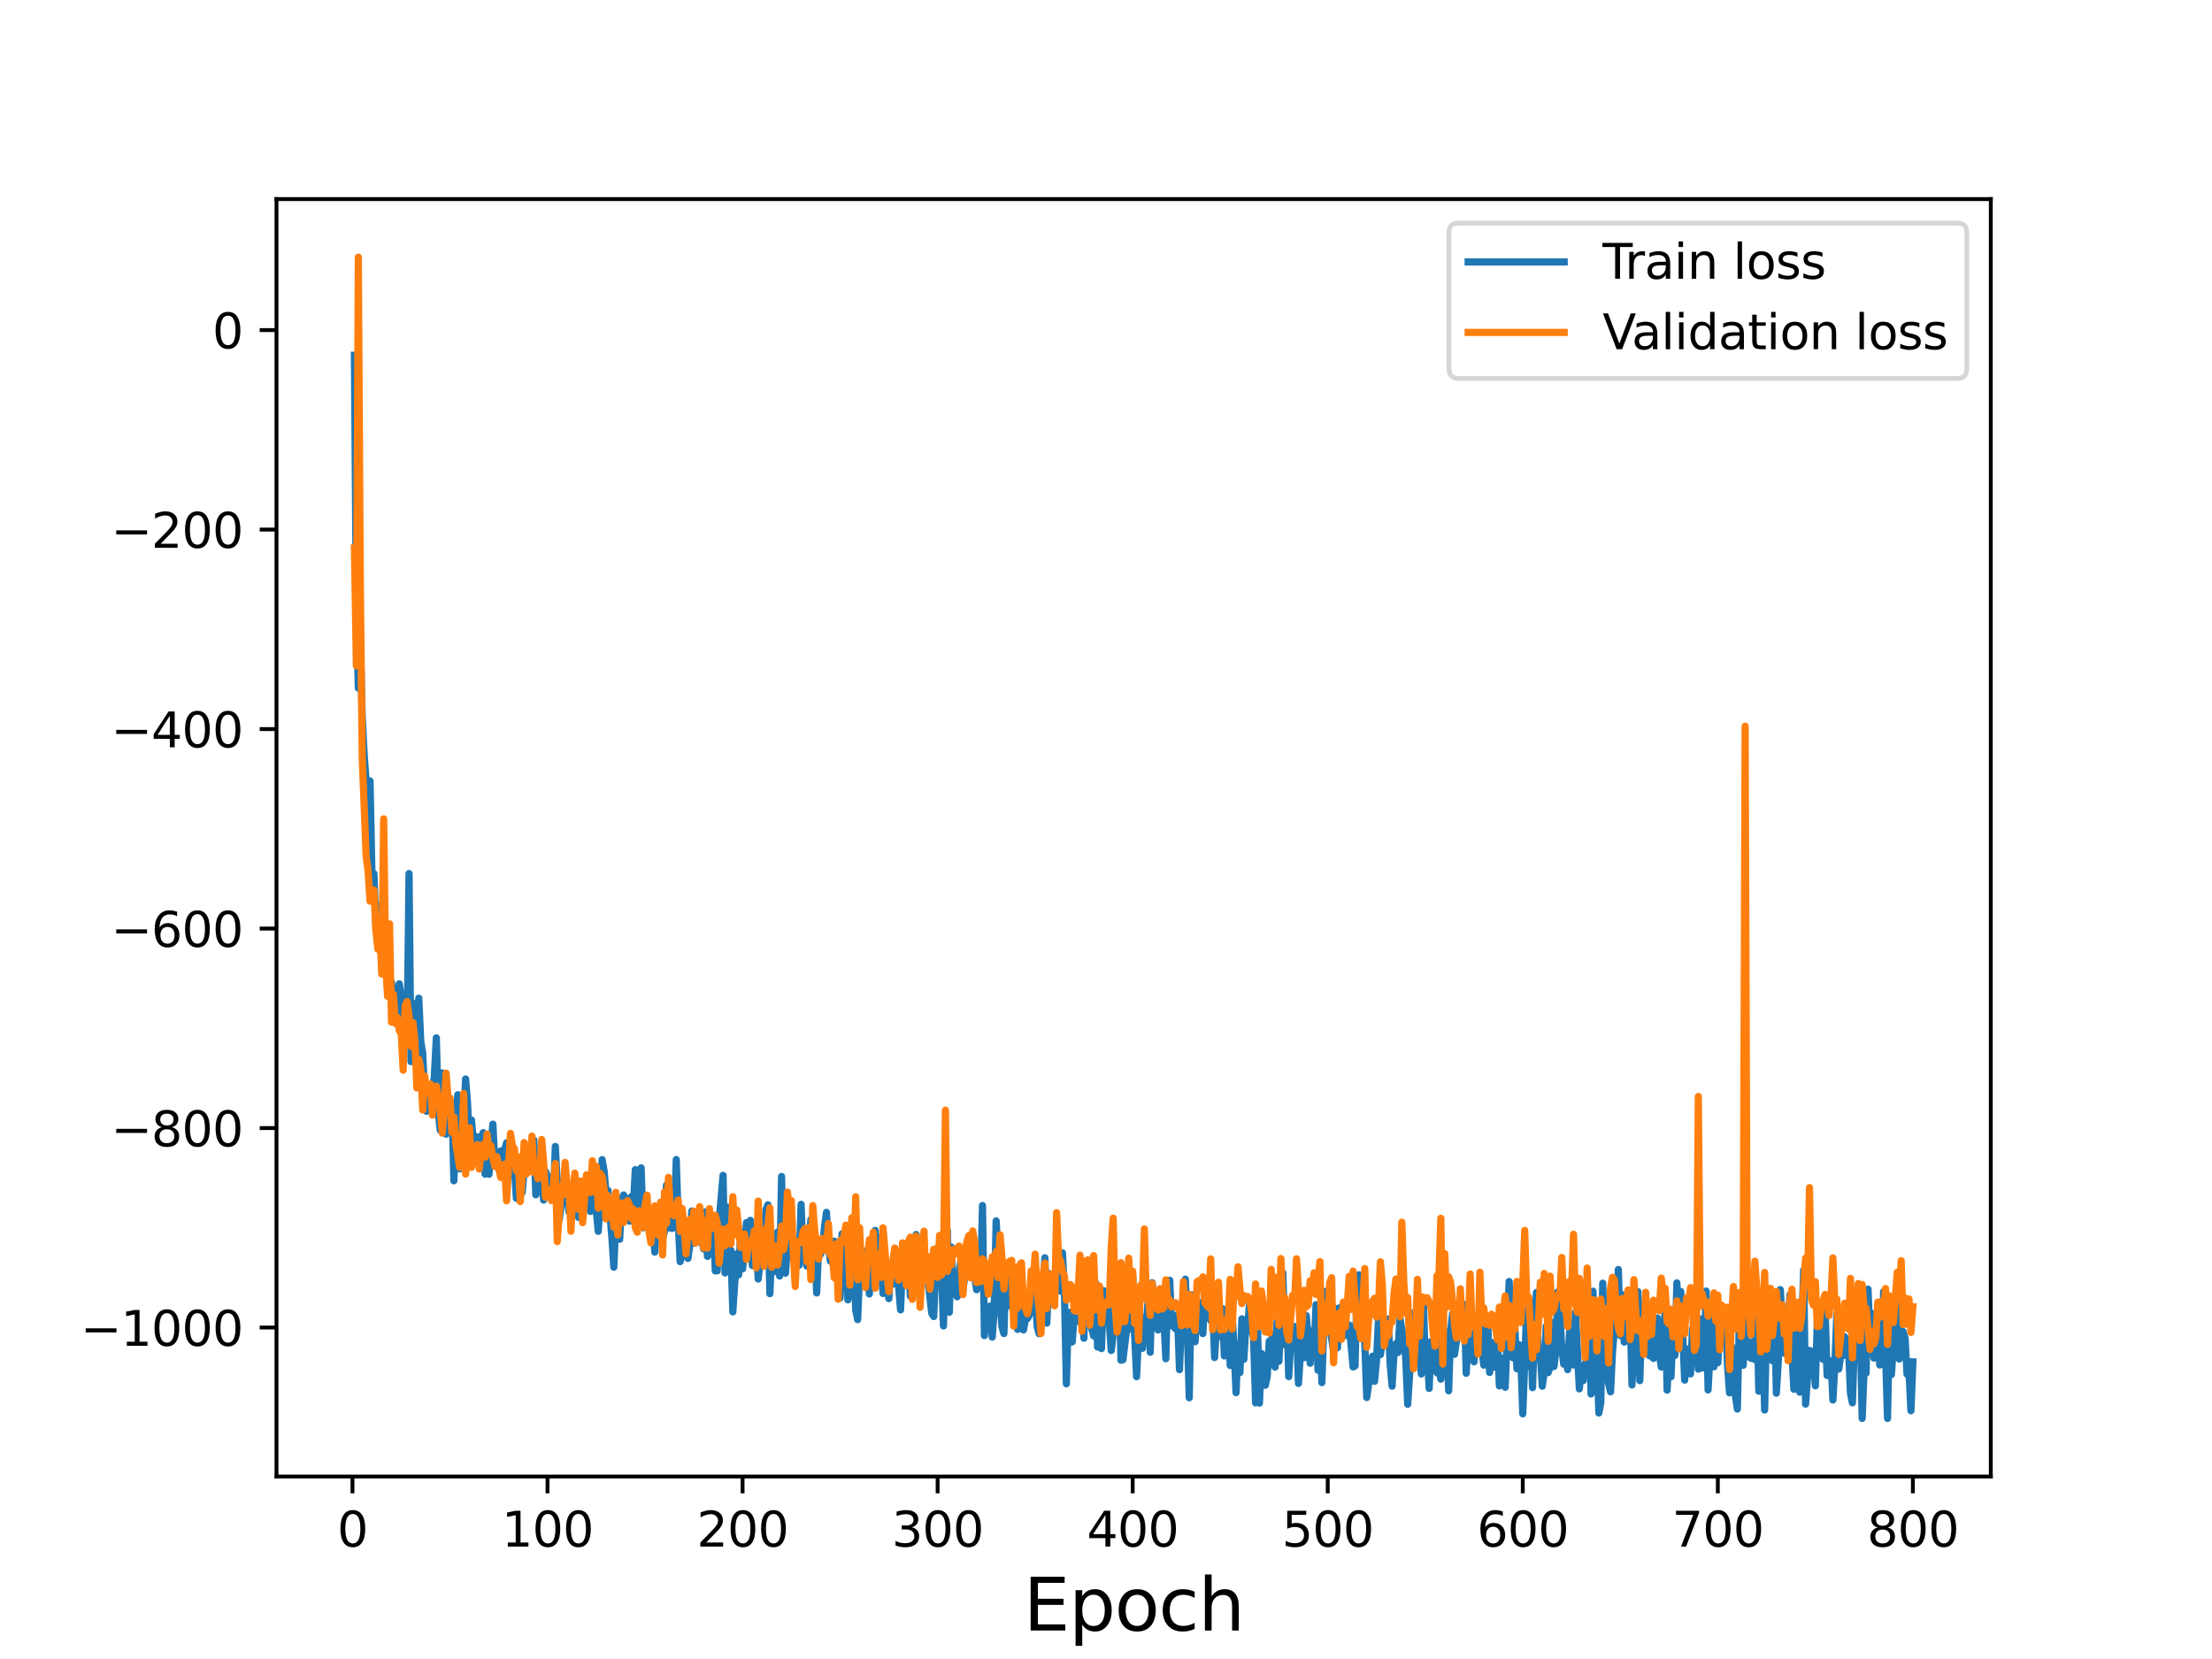 <?xml version="1.0" encoding="utf-8" standalone="no"?>
<!DOCTYPE svg PUBLIC "-//W3C//DTD SVG 1.1//EN"
  "http://www.w3.org/Graphics/SVG/1.1/DTD/svg11.dtd">
<svg height="345.6pt" version="1.1" viewBox="0 0 460.8 345.6" width="460.8pt" xmlns="http://www.w3.org/2000/svg" xmlns:xlink="http://www.w3.org/1999/xlink">
 <defs>
  <style type="text/css">*{stroke-linecap:butt;stroke-linejoin:round;}</style>
 </defs>
 <g id="figure_1">
  <g id="patch_1">
   <path d="M 0 345.6 
L 460.8 345.6 
L 460.8 0 
L 0 0 
z
" style="fill:#ffffff;"/>
  </g>
  <g id="axes_1">
   <g id="patch_2">
    <path d="M 57.6 307.584 
L 414.72 307.584 
L 414.72 41.472 
L 57.6 41.472 
z
" style="fill:#ffffff;"/>
   </g>
   <g id="matplotlib.axis_1">
    <g id="xtick_1">
     <g id="line2d_1">
      <defs>
       <path d="M 0 0 
L 0 3.5 
" id="m13e13e2c6d" style="stroke:#000000;stroke-width:0.8;"/>
      </defs>
      <g>
       <use style="stroke:#000000;stroke-width:0.8;" x="73.426" xlink:href="#m13e13e2c6d" y="307.584"/>
      </g>
     </g>
     <g id="text_1">
      <!-- 0 -->
      <g transform="translate(70.245 322.182)scale(0.1 -0.1)">
       <defs>
        <path d="M 2034 4250 
Q 1547 4250 1301 3770 
Q 1056 3291 1056 2328 
Q 1056 1369 1301 889 
Q 1547 409 2034 409 
Q 2525 409 2770 889 
Q 3016 1369 3016 2328 
Q 3016 3291 2770 3770 
Q 2525 4250 2034 4250 
z
M 2034 4750 
Q 2819 4750 3233 4129 
Q 3647 3509 3647 2328 
Q 3647 1150 3233 529 
Q 2819 -91 2034 -91 
Q 1250 -91 836 529 
Q 422 1150 422 2328 
Q 422 3509 836 4129 
Q 1250 4750 2034 4750 
z
" id="DejaVuSans-30" transform="scale(0.016)"/>
       </defs>
       <use xlink:href="#DejaVuSans-30"/>
      </g>
     </g>
    </g>
    <g id="xtick_2">
     <g id="line2d_2">
      <g>
       <use style="stroke:#000000;stroke-width:0.8;" x="114.059" xlink:href="#m13e13e2c6d" y="307.584"/>
      </g>
     </g>
     <g id="text_2">
      <!-- 100 -->
      <g transform="translate(104.515 322.182)scale(0.1 -0.1)">
       <defs>
        <path d="M 794 531 
L 1825 531 
L 1825 4091 
L 703 3866 
L 703 4441 
L 1819 4666 
L 2450 4666 
L 2450 531 
L 3481 531 
L 3481 0 
L 794 0 
L 794 531 
z
" id="DejaVuSans-31" transform="scale(0.016)"/>
       </defs>
       <use xlink:href="#DejaVuSans-31"/>
       <use x="63.623" xlink:href="#DejaVuSans-30"/>
       <use x="127.246" xlink:href="#DejaVuSans-30"/>
      </g>
     </g>
    </g>
    <g id="xtick_3">
     <g id="line2d_3">
      <g>
       <use style="stroke:#000000;stroke-width:0.8;" x="154.692" xlink:href="#m13e13e2c6d" y="307.584"/>
      </g>
     </g>
     <g id="text_3">
      <!-- 200 -->
      <g transform="translate(145.148 322.182)scale(0.1 -0.1)">
       <defs>
        <path d="M 1228 531 
L 3431 531 
L 3431 0 
L 469 0 
L 469 531 
Q 828 903 1448 1529 
Q 2069 2156 2228 2338 
Q 2531 2678 2651 2914 
Q 2772 3150 2772 3378 
Q 2772 3750 2511 3984 
Q 2250 4219 1831 4219 
Q 1534 4219 1204 4116 
Q 875 4013 500 3803 
L 500 4441 
Q 881 4594 1212 4672 
Q 1544 4750 1819 4750 
Q 2544 4750 2975 4387 
Q 3406 4025 3406 3419 
Q 3406 3131 3298 2873 
Q 3191 2616 2906 2266 
Q 2828 2175 2409 1742 
Q 1991 1309 1228 531 
z
" id="DejaVuSans-32" transform="scale(0.016)"/>
       </defs>
       <use xlink:href="#DejaVuSans-32"/>
       <use x="63.623" xlink:href="#DejaVuSans-30"/>
       <use x="127.246" xlink:href="#DejaVuSans-30"/>
      </g>
     </g>
    </g>
    <g id="xtick_4">
     <g id="line2d_4">
      <g>
       <use style="stroke:#000000;stroke-width:0.8;" x="195.324" xlink:href="#m13e13e2c6d" y="307.584"/>
      </g>
     </g>
     <g id="text_4">
      <!-- 300 -->
      <g transform="translate(185.78 322.182)scale(0.1 -0.1)">
       <defs>
        <path d="M 2597 2516 
Q 3050 2419 3304 2112 
Q 3559 1806 3559 1356 
Q 3559 666 3084 287 
Q 2609 -91 1734 -91 
Q 1441 -91 1130 -33 
Q 819 25 488 141 
L 488 750 
Q 750 597 1062 519 
Q 1375 441 1716 441 
Q 2309 441 2620 675 
Q 2931 909 2931 1356 
Q 2931 1769 2642 2001 
Q 2353 2234 1838 2234 
L 1294 2234 
L 1294 2753 
L 1863 2753 
Q 2328 2753 2575 2939 
Q 2822 3125 2822 3475 
Q 2822 3834 2567 4026 
Q 2313 4219 1838 4219 
Q 1578 4219 1281 4162 
Q 984 4106 628 3988 
L 628 4550 
Q 988 4650 1302 4700 
Q 1616 4750 1894 4750 
Q 2613 4750 3031 4423 
Q 3450 4097 3450 3541 
Q 3450 3153 3228 2886 
Q 3006 2619 2597 2516 
z
" id="DejaVuSans-33" transform="scale(0.016)"/>
       </defs>
       <use xlink:href="#DejaVuSans-33"/>
       <use x="63.623" xlink:href="#DejaVuSans-30"/>
       <use x="127.246" xlink:href="#DejaVuSans-30"/>
      </g>
     </g>
    </g>
    <g id="xtick_5">
     <g id="line2d_5">
      <g>
       <use style="stroke:#000000;stroke-width:0.8;" x="235.957" xlink:href="#m13e13e2c6d" y="307.584"/>
      </g>
     </g>
     <g id="text_5">
      <!-- 400 -->
      <g transform="translate(226.413 322.182)scale(0.1 -0.1)">
       <defs>
        <path d="M 2419 4116 
L 825 1625 
L 2419 1625 
L 2419 4116 
z
M 2253 4666 
L 3047 4666 
L 3047 1625 
L 3713 1625 
L 3713 1100 
L 3047 1100 
L 3047 0 
L 2419 0 
L 2419 1100 
L 313 1100 
L 313 1709 
L 2253 4666 
z
" id="DejaVuSans-34" transform="scale(0.016)"/>
       </defs>
       <use xlink:href="#DejaVuSans-34"/>
       <use x="63.623" xlink:href="#DejaVuSans-30"/>
       <use x="127.246" xlink:href="#DejaVuSans-30"/>
      </g>
     </g>
    </g>
    <g id="xtick_6">
     <g id="line2d_6">
      <g>
       <use style="stroke:#000000;stroke-width:0.8;" x="276.589" xlink:href="#m13e13e2c6d" y="307.584"/>
      </g>
     </g>
     <g id="text_6">
      <!-- 500 -->
      <g transform="translate(267.046 322.182)scale(0.1 -0.1)">
       <defs>
        <path d="M 691 4666 
L 3169 4666 
L 3169 4134 
L 1269 4134 
L 1269 2991 
Q 1406 3038 1543 3061 
Q 1681 3084 1819 3084 
Q 2600 3084 3056 2656 
Q 3513 2228 3513 1497 
Q 3513 744 3044 326 
Q 2575 -91 1722 -91 
Q 1428 -91 1123 -41 
Q 819 9 494 109 
L 494 744 
Q 775 591 1075 516 
Q 1375 441 1709 441 
Q 2250 441 2565 725 
Q 2881 1009 2881 1497 
Q 2881 1984 2565 2268 
Q 2250 2553 1709 2553 
Q 1456 2553 1204 2497 
Q 953 2441 691 2322 
L 691 4666 
z
" id="DejaVuSans-35" transform="scale(0.016)"/>
       </defs>
       <use xlink:href="#DejaVuSans-35"/>
       <use x="63.623" xlink:href="#DejaVuSans-30"/>
       <use x="127.246" xlink:href="#DejaVuSans-30"/>
      </g>
     </g>
    </g>
    <g id="xtick_7">
     <g id="line2d_7">
      <g>
       <use style="stroke:#000000;stroke-width:0.8;" x="317.222" xlink:href="#m13e13e2c6d" y="307.584"/>
      </g>
     </g>
     <g id="text_7">
      <!-- 600 -->
      <g transform="translate(307.678 322.182)scale(0.1 -0.1)">
       <defs>
        <path d="M 2113 2584 
Q 1688 2584 1439 2293 
Q 1191 2003 1191 1497 
Q 1191 994 1439 701 
Q 1688 409 2113 409 
Q 2538 409 2786 701 
Q 3034 994 3034 1497 
Q 3034 2003 2786 2293 
Q 2538 2584 2113 2584 
z
M 3366 4563 
L 3366 3988 
Q 3128 4100 2886 4159 
Q 2644 4219 2406 4219 
Q 1781 4219 1451 3797 
Q 1122 3375 1075 2522 
Q 1259 2794 1537 2939 
Q 1816 3084 2150 3084 
Q 2853 3084 3261 2657 
Q 3669 2231 3669 1497 
Q 3669 778 3244 343 
Q 2819 -91 2113 -91 
Q 1303 -91 875 529 
Q 447 1150 447 2328 
Q 447 3434 972 4092 
Q 1497 4750 2381 4750 
Q 2619 4750 2861 4703 
Q 3103 4656 3366 4563 
z
" id="DejaVuSans-36" transform="scale(0.016)"/>
       </defs>
       <use xlink:href="#DejaVuSans-36"/>
       <use x="63.623" xlink:href="#DejaVuSans-30"/>
       <use x="127.246" xlink:href="#DejaVuSans-30"/>
      </g>
     </g>
    </g>
    <g id="xtick_8">
     <g id="line2d_8">
      <g>
       <use style="stroke:#000000;stroke-width:0.8;" x="357.855" xlink:href="#m13e13e2c6d" y="307.584"/>
      </g>
     </g>
     <g id="text_8">
      <!-- 700 -->
      <g transform="translate(348.311 322.182)scale(0.1 -0.1)">
       <defs>
        <path d="M 525 4666 
L 3525 4666 
L 3525 4397 
L 1831 0 
L 1172 0 
L 2766 4134 
L 525 4134 
L 525 4666 
z
" id="DejaVuSans-37" transform="scale(0.016)"/>
       </defs>
       <use xlink:href="#DejaVuSans-37"/>
       <use x="63.623" xlink:href="#DejaVuSans-30"/>
       <use x="127.246" xlink:href="#DejaVuSans-30"/>
      </g>
     </g>
    </g>
    <g id="xtick_9">
     <g id="line2d_9">
      <g>
       <use style="stroke:#000000;stroke-width:0.8;" x="398.487" xlink:href="#m13e13e2c6d" y="307.584"/>
      </g>
     </g>
     <g id="text_9">
      <!-- 800 -->
      <g transform="translate(388.944 322.182)scale(0.1 -0.1)">
       <defs>
        <path d="M 2034 2216 
Q 1584 2216 1326 1975 
Q 1069 1734 1069 1313 
Q 1069 891 1326 650 
Q 1584 409 2034 409 
Q 2484 409 2743 651 
Q 3003 894 3003 1313 
Q 3003 1734 2745 1975 
Q 2488 2216 2034 2216 
z
M 1403 2484 
Q 997 2584 770 2862 
Q 544 3141 544 3541 
Q 544 4100 942 4425 
Q 1341 4750 2034 4750 
Q 2731 4750 3128 4425 
Q 3525 4100 3525 3541 
Q 3525 3141 3298 2862 
Q 3072 2584 2669 2484 
Q 3125 2378 3379 2068 
Q 3634 1759 3634 1313 
Q 3634 634 3220 271 
Q 2806 -91 2034 -91 
Q 1263 -91 848 271 
Q 434 634 434 1313 
Q 434 1759 690 2068 
Q 947 2378 1403 2484 
z
M 1172 3481 
Q 1172 3119 1398 2916 
Q 1625 2713 2034 2713 
Q 2441 2713 2670 2916 
Q 2900 3119 2900 3481 
Q 2900 3844 2670 4047 
Q 2441 4250 2034 4250 
Q 1625 4250 1398 4047 
Q 1172 3844 1172 3481 
z
" id="DejaVuSans-38" transform="scale(0.016)"/>
       </defs>
       <use xlink:href="#DejaVuSans-38"/>
       <use x="63.623" xlink:href="#DejaVuSans-30"/>
       <use x="127.246" xlink:href="#DejaVuSans-30"/>
      </g>
     </g>
    </g>
    <g id="text_10">
     <!-- Epoch -->
     <g transform="translate(213.194 339.66)scale(0.15 -0.15)">
      <defs>
       <path d="M 628 4666 
L 3578 4666 
L 3578 4134 
L 1259 4134 
L 1259 2753 
L 3481 2753 
L 3481 2222 
L 1259 2222 
L 1259 531 
L 3634 531 
L 3634 0 
L 628 0 
L 628 4666 
z
" id="DejaVuSans-45" transform="scale(0.016)"/>
       <path d="M 1159 525 
L 1159 -1331 
L 581 -1331 
L 581 3500 
L 1159 3500 
L 1159 2969 
Q 1341 3281 1617 3432 
Q 1894 3584 2278 3584 
Q 2916 3584 3314 3078 
Q 3713 2572 3713 1747 
Q 3713 922 3314 415 
Q 2916 -91 2278 -91 
Q 1894 -91 1617 61 
Q 1341 213 1159 525 
z
M 3116 1747 
Q 3116 2381 2855 2742 
Q 2594 3103 2138 3103 
Q 1681 3103 1420 2742 
Q 1159 2381 1159 1747 
Q 1159 1113 1420 752 
Q 1681 391 2138 391 
Q 2594 391 2855 752 
Q 3116 1113 3116 1747 
z
" id="DejaVuSans-70" transform="scale(0.016)"/>
       <path d="M 1959 3097 
Q 1497 3097 1228 2736 
Q 959 2375 959 1747 
Q 959 1119 1226 758 
Q 1494 397 1959 397 
Q 2419 397 2687 759 
Q 2956 1122 2956 1747 
Q 2956 2369 2687 2733 
Q 2419 3097 1959 3097 
z
M 1959 3584 
Q 2709 3584 3137 3096 
Q 3566 2609 3566 1747 
Q 3566 888 3137 398 
Q 2709 -91 1959 -91 
Q 1206 -91 779 398 
Q 353 888 353 1747 
Q 353 2609 779 3096 
Q 1206 3584 1959 3584 
z
" id="DejaVuSans-6f" transform="scale(0.016)"/>
       <path d="M 3122 3366 
L 3122 2828 
Q 2878 2963 2633 3030 
Q 2388 3097 2138 3097 
Q 1578 3097 1268 2742 
Q 959 2388 959 1747 
Q 959 1106 1268 751 
Q 1578 397 2138 397 
Q 2388 397 2633 464 
Q 2878 531 3122 666 
L 3122 134 
Q 2881 22 2623 -34 
Q 2366 -91 2075 -91 
Q 1284 -91 818 406 
Q 353 903 353 1747 
Q 353 2603 823 3093 
Q 1294 3584 2113 3584 
Q 2378 3584 2631 3529 
Q 2884 3475 3122 3366 
z
" id="DejaVuSans-63" transform="scale(0.016)"/>
       <path d="M 3513 2113 
L 3513 0 
L 2938 0 
L 2938 2094 
Q 2938 2591 2744 2837 
Q 2550 3084 2163 3084 
Q 1697 3084 1428 2787 
Q 1159 2491 1159 1978 
L 1159 0 
L 581 0 
L 581 4863 
L 1159 4863 
L 1159 2956 
Q 1366 3272 1645 3428 
Q 1925 3584 2291 3584 
Q 2894 3584 3203 3211 
Q 3513 2838 3513 2113 
z
" id="DejaVuSans-68" transform="scale(0.016)"/>
      </defs>
      <use xlink:href="#DejaVuSans-45"/>
      <use x="63.184" xlink:href="#DejaVuSans-70"/>
      <use x="126.66" xlink:href="#DejaVuSans-6f"/>
      <use x="187.842" xlink:href="#DejaVuSans-63"/>
      <use x="242.822" xlink:href="#DejaVuSans-68"/>
     </g>
    </g>
   </g>
   <g id="matplotlib.axis_2">
    <g id="ytick_1">
     <g id="line2d_10">
      <defs>
       <path d="M 0 0 
L -3.5 0 
" id="mf41fecf202" style="stroke:#000000;stroke-width:0.8;"/>
      </defs>
      <g>
       <use style="stroke:#000000;stroke-width:0.8;" x="57.6" xlink:href="#mf41fecf202" y="276.553"/>
      </g>
     </g>
     <g id="text_11">
      <!-- −1000 -->
      <g transform="translate(16.77 280.353)scale(0.1 -0.1)">
       <defs>
        <path d="M 678 2272 
L 4684 2272 
L 4684 1741 
L 678 1741 
L 678 2272 
z
" id="DejaVuSans-2212" transform="scale(0.016)"/>
       </defs>
       <use xlink:href="#DejaVuSans-2212"/>
       <use x="83.789" xlink:href="#DejaVuSans-31"/>
       <use x="147.412" xlink:href="#DejaVuSans-30"/>
       <use x="211.035" xlink:href="#DejaVuSans-30"/>
       <use x="274.658" xlink:href="#DejaVuSans-30"/>
      </g>
     </g>
    </g>
    <g id="ytick_2">
     <g id="line2d_11">
      <g>
       <use style="stroke:#000000;stroke-width:0.8;" x="57.6" xlink:href="#mf41fecf202" y="234.996"/>
      </g>
     </g>
     <g id="text_12">
      <!-- −800 -->
      <g transform="translate(23.133 238.795)scale(0.1 -0.1)">
       <use xlink:href="#DejaVuSans-2212"/>
       <use x="83.789" xlink:href="#DejaVuSans-38"/>
       <use x="147.412" xlink:href="#DejaVuSans-30"/>
       <use x="211.035" xlink:href="#DejaVuSans-30"/>
      </g>
     </g>
    </g>
    <g id="ytick_3">
     <g id="line2d_12">
      <g>
       <use style="stroke:#000000;stroke-width:0.8;" x="57.6" xlink:href="#mf41fecf202" y="193.438"/>
      </g>
     </g>
     <g id="text_13">
      <!-- −600 -->
      <g transform="translate(23.133 197.237)scale(0.1 -0.1)">
       <use xlink:href="#DejaVuSans-2212"/>
       <use x="83.789" xlink:href="#DejaVuSans-36"/>
       <use x="147.412" xlink:href="#DejaVuSans-30"/>
       <use x="211.035" xlink:href="#DejaVuSans-30"/>
      </g>
     </g>
    </g>
    <g id="ytick_4">
     <g id="line2d_13">
      <g>
       <use style="stroke:#000000;stroke-width:0.8;" x="57.6" xlink:href="#mf41fecf202" y="151.88"/>
      </g>
     </g>
     <g id="text_14">
      <!-- −400 -->
      <g transform="translate(23.133 155.679)scale(0.1 -0.1)">
       <use xlink:href="#DejaVuSans-2212"/>
       <use x="83.789" xlink:href="#DejaVuSans-34"/>
       <use x="147.412" xlink:href="#DejaVuSans-30"/>
       <use x="211.035" xlink:href="#DejaVuSans-30"/>
      </g>
     </g>
    </g>
    <g id="ytick_5">
     <g id="line2d_14">
      <g>
       <use style="stroke:#000000;stroke-width:0.8;" x="57.6" xlink:href="#mf41fecf202" y="110.322"/>
      </g>
     </g>
     <g id="text_15">
      <!-- −200 -->
      <g transform="translate(23.133 114.121)scale(0.1 -0.1)">
       <use xlink:href="#DejaVuSans-2212"/>
       <use x="83.789" xlink:href="#DejaVuSans-32"/>
       <use x="147.412" xlink:href="#DejaVuSans-30"/>
       <use x="211.035" xlink:href="#DejaVuSans-30"/>
      </g>
     </g>
    </g>
    <g id="ytick_6">
     <g id="line2d_15">
      <g>
       <use style="stroke:#000000;stroke-width:0.8;" x="57.6" xlink:href="#mf41fecf202" y="68.764"/>
      </g>
     </g>
     <g id="text_16">
      <!-- 0 -->
      <g transform="translate(44.237 72.563)scale(0.1 -0.1)">
       <use xlink:href="#DejaVuSans-30"/>
      </g>
     </g>
    </g>
   </g>
   <g id="line2d_16">
    <path clip-path="url(#pc34becfc44)" d="M 73.833 74.007 
L 74.239 126.733 
L 74.645 143.335 
L 75.052 133.044 
L 75.458 149.365 
L 75.864 157.282 
L 76.271 162.739 
L 76.677 171.839 
L 77.083 162.684 
L 77.49 182.177 
L 77.896 181.989 
L 78.302 192.88 
L 78.709 188.609 
L 79.115 194.544 
L 79.521 196.264 
L 79.928 194.399 
L 80.334 194.385 
L 80.74 202.196 
L 81.147 206.606 
L 81.553 204.608 
L 81.959 207.196 
L 82.366 211.337 
L 82.772 213.307 
L 83.178 204.952 
L 83.991 210.41 
L 84.397 214.683 
L 84.804 216.926 
L 85.21 181.977 
L 85.616 221.156 
L 86.023 208.968 
L 86.835 222.853 
L 87.241 207.942 
L 87.648 216.855 
L 88.054 219.397 
L 88.46 227.979 
L 88.867 231.513 
L 89.273 226.459 
L 89.679 227.732 
L 90.086 228.534 
L 90.492 223.995 
L 90.898 216.21 
L 91.305 231.74 
L 91.711 235.469 
L 92.117 223.498 
L 92.524 235.635 
L 92.93 236.276 
L 93.743 229.897 
L 94.149 229.723 
L 94.555 245.98 
L 94.962 233.637 
L 95.368 228.047 
L 95.774 243.516 
L 96.181 234.382 
L 96.587 233.868 
L 96.993 224.766 
L 97.4 229.864 
L 97.806 238.817 
L 98.212 233.316 
L 98.619 237.688 
L 99.025 236.736 
L 99.431 240.265 
L 99.838 236.842 
L 100.244 237.024 
L 100.65 235.956 
L 101.057 244.596 
L 101.463 237.531 
L 101.869 244.614 
L 102.276 238.187 
L 102.682 234.175 
L 103.088 242.557 
L 103.495 241.305 
L 103.901 243.592 
L 104.307 239.758 
L 104.714 243.22 
L 105.12 239.543 
L 105.526 238.06 
L 105.932 240.131 
L 106.339 243.19 
L 106.745 244.723 
L 107.151 242.667 
L 107.558 249.624 
L 107.964 248.453 
L 108.37 244.731 
L 108.777 248.415 
L 109.183 243.968 
L 109.589 244.533 
L 109.996 243.308 
L 110.402 243.299 
L 111.215 237.478 
L 111.621 248.894 
L 112.027 242.683 
L 112.434 243.212 
L 112.84 245.462 
L 113.246 249.996 
L 113.653 244.043 
L 114.059 245.27 
L 114.465 245.178 
L 114.872 248.11 
L 115.278 249.973 
L 115.684 238.829 
L 116.497 254.087 
L 116.903 251.073 
L 117.31 246.265 
L 117.716 245.062 
L 118.122 248.188 
L 118.529 252.459 
L 118.935 247.325 
L 119.341 248.075 
L 119.748 248.525 
L 120.56 253.627 
L 120.967 246.78 
L 121.373 252.846 
L 122.186 245.299 
L 122.592 251.136 
L 122.998 252.358 
L 123.405 247.259 
L 123.811 250.734 
L 124.217 252.212 
L 124.623 256.514 
L 125.03 250.197 
L 125.436 241.562 
L 125.842 243.908 
L 126.249 248.524 
L 126.655 247.998 
L 127.468 257.824 
L 127.874 263.988 
L 128.28 254.292 
L 128.687 251.846 
L 129.093 258.168 
L 129.499 249.908 
L 129.906 248.935 
L 130.312 249.66 
L 130.718 249.745 
L 131.125 254.387 
L 131.531 249.288 
L 131.937 251.357 
L 132.344 243.655 
L 133.156 255.565 
L 133.563 243.283 
L 133.969 255.782 
L 134.375 249.404 
L 134.782 252.15 
L 135.188 252.578 
L 135.594 256.099 
L 136.001 253.463 
L 136.407 260.848 
L 136.813 253.96 
L 137.22 254.847 
L 137.626 257.549 
L 138.032 258.024 
L 138.439 256.442 
L 138.845 246.871 
L 139.251 255.749 
L 140.064 255.887 
L 140.47 254.455 
L 140.877 241.551 
L 141.283 254.431 
L 141.689 262.828 
L 142.096 261.104 
L 142.502 258.274 
L 142.908 260.835 
L 143.314 262.15 
L 143.721 259.262 
L 144.127 252.272 
L 144.533 258.979 
L 144.94 256.536 
L 145.346 257.682 
L 145.752 258.383 
L 146.159 258.139 
L 146.565 260.178 
L 146.971 252.446 
L 147.378 261.739 
L 147.784 258.693 
L 148.19 259.511 
L 148.597 254.315 
L 149.003 264.75 
L 149.409 264.743 
L 149.816 254.202 
L 150.628 244.853 
L 151.035 265.186 
L 151.441 251.439 
L 151.847 264.463 
L 152.254 260.447 
L 152.66 273.293 
L 153.473 261.2 
L 153.879 265.567 
L 154.285 257.025 
L 154.692 264.334 
L 155.098 260.236 
L 155.504 254.693 
L 155.911 256.979 
L 156.317 254.224 
L 156.723 263.634 
L 157.13 262.85 
L 157.536 258.202 
L 157.942 266.44 
L 158.349 262.895 
L 158.755 262.119 
L 159.568 251.975 
L 159.974 250.973 
L 160.38 269.495 
L 160.787 259.346 
L 161.193 264.949 
L 161.599 258.011 
L 162.005 256.641 
L 162.412 265.816 
L 162.818 245.083 
L 163.224 264.265 
L 163.631 265.23 
L 164.443 253.472 
L 164.85 259.675 
L 165.256 259.365 
L 165.662 262.309 
L 166.069 263.411 
L 166.475 263.564 
L 166.881 250.885 
L 167.288 261.035 
L 167.694 261.663 
L 168.1 263.757 
L 168.507 261.811 
L 168.913 254.053 
L 169.319 261.622 
L 169.726 257.626 
L 170.132 269.345 
L 170.538 259.952 
L 170.945 261.297 
L 171.351 260.172 
L 171.757 255.643 
L 172.164 252.557 
L 172.57 259.557 
L 172.976 262.714 
L 173.383 259.721 
L 173.789 258.552 
L 174.195 262.879 
L 174.602 259.61 
L 175.008 270.403 
L 175.414 257.027 
L 175.821 262.279 
L 176.227 259.783 
L 176.633 270.785 
L 177.446 266.125 
L 177.852 259.402 
L 178.259 272.892 
L 178.665 274.907 
L 179.071 265.148 
L 179.478 262.938 
L 179.884 261.524 
L 180.29 260.639 
L 180.696 264.125 
L 181.103 269.562 
L 181.509 262.338 
L 181.915 264.461 
L 182.322 256.316 
L 182.728 265.09 
L 183.134 257.77 
L 183.947 269.464 
L 184.353 266.807 
L 184.76 266.849 
L 185.166 270.525 
L 185.572 263.378 
L 185.979 267.507 
L 186.385 263.624 
L 186.791 267.282 
L 187.198 267.988 
L 187.604 272.871 
L 188.01 262.628 
L 188.417 265.953 
L 188.823 261.438 
L 189.229 260.272 
L 189.636 270.018 
L 190.042 264.594 
L 190.448 264.345 
L 190.855 257.173 
L 191.261 264.614 
L 191.667 261.003 
L 192.48 265.627 
L 192.886 265.546 
L 193.293 266.605 
L 194.105 273.597 
L 194.512 274.257 
L 194.918 263.606 
L 195.324 259.919 
L 195.731 266.039 
L 196.137 265.265 
L 196.543 276.212 
L 196.95 259.784 
L 197.356 256.361 
L 197.762 273.362 
L 198.169 259.776 
L 198.575 268.773 
L 198.981 268.437 
L 199.387 270.14 
L 199.794 265.268 
L 200.2 262.256 
L 200.606 268.66 
L 201.013 265.683 
L 201.419 261.403 
L 201.825 264.627 
L 202.232 261.933 
L 202.638 265.509 
L 203.044 265.899 
L 203.451 268.678 
L 203.857 264.845 
L 204.263 267.784 
L 204.67 251.129 
L 205.076 278.22 
L 205.482 272.198 
L 205.889 274.174 
L 206.295 272.053 
L 206.701 278.542 
L 207.108 272.747 
L 207.514 254.328 
L 207.92 261.435 
L 208.327 271.377 
L 208.733 276.456 
L 209.139 277.81 
L 209.546 264.343 
L 209.952 268.29 
L 210.765 272.327 
L 211.171 266.123 
L 211.577 270.322 
L 211.984 276.94 
L 212.39 274.635 
L 212.796 266.23 
L 213.203 277.056 
L 213.609 274.91 
L 214.015 274.699 
L 214.422 273.974 
L 215.234 267.969 
L 215.641 267.643 
L 216.047 276.325 
L 216.453 277.826 
L 216.86 274.639 
L 217.672 262.014 
L 218.078 275.623 
L 218.485 265.294 
L 218.891 271.738 
L 219.297 268.252 
L 219.704 269.091 
L 220.11 265.936 
L 220.516 265.769 
L 220.923 268.972 
L 221.329 261.001 
L 221.735 268.801 
L 222.142 288.271 
L 222.548 274.281 
L 222.954 273.364 
L 223.361 279.557 
L 224.173 268.686 
L 224.58 268.053 
L 224.986 275.426 
L 225.392 270.837 
L 225.799 278.782 
L 226.205 263.322 
L 227.424 276.727 
L 227.83 278.297 
L 228.237 267.256 
L 228.643 280.605 
L 229.049 270.208 
L 229.456 280.938 
L 229.862 268.864 
L 230.268 271.128 
L 230.675 269.405 
L 231.487 281.34 
L 231.894 277.939 
L 232.3 277.592 
L 232.706 272.558 
L 233.113 265.93 
L 233.519 283.355 
L 233.925 283.256 
L 234.738 276.657 
L 235.144 275.631 
L 235.551 276.905 
L 235.957 265.443 
L 236.363 278.122 
L 236.769 286.786 
L 237.176 278.286 
L 237.582 274.886 
L 237.988 280.885 
L 238.395 274.46 
L 238.801 275.936 
L 239.207 270.403 
L 239.614 281.706 
L 240.02 267.206 
L 240.426 271.953 
L 240.833 272.171 
L 241.239 277.064 
L 241.645 273.996 
L 242.052 272.085 
L 242.458 274.599 
L 242.864 283.045 
L 243.271 267.174 
L 243.677 266.707 
L 244.083 276.223 
L 244.49 275.837 
L 244.896 276.835 
L 245.302 273.895 
L 245.709 285.329 
L 246.115 274.97 
L 246.521 279.115 
L 246.928 266.476 
L 247.334 276.765 
L 247.74 291.182 
L 248.147 269.704 
L 248.959 279.512 
L 249.366 271.562 
L 249.772 271.349 
L 250.585 277.817 
L 250.991 268.316 
L 251.397 273.516 
L 251.804 270.982 
L 252.21 275.086 
L 252.616 271.681 
L 253.023 282.805 
L 253.429 275.898 
L 253.835 274.417 
L 254.242 278.49 
L 254.648 272.597 
L 255.054 282.468 
L 255.46 273.807 
L 255.867 274.416 
L 256.273 284.461 
L 256.679 273.949 
L 257.086 280.858 
L 257.492 290.121 
L 257.898 280.192 
L 258.305 285.919 
L 258.711 274.742 
L 259.117 283.166 
L 259.524 276.094 
L 259.93 275.953 
L 260.336 271.329 
L 260.743 277.038 
L 261.149 278.684 
L 261.555 292.242 
L 261.962 276.205 
L 262.368 292.29 
L 262.774 281.94 
L 263.181 282.903 
L 263.587 288.577 
L 263.993 286.631 
L 264.4 279.382 
L 264.806 279.559 
L 265.212 277.972 
L 265.619 284.8 
L 266.025 275.388 
L 266.431 283.584 
L 266.838 272.154 
L 267.244 265.213 
L 267.65 280.144 
L 268.057 272.259 
L 268.463 286.776 
L 268.869 279.689 
L 269.682 276.348 
L 270.088 276.365 
L 270.495 288.193 
L 270.901 282.021 
L 271.307 272.531 
L 271.714 282.821 
L 272.12 274.059 
L 272.933 283.988 
L 273.339 277.267 
L 273.745 281.701 
L 274.151 271.788 
L 274.558 285.445 
L 274.964 275.017 
L 275.37 288.023 
L 275.777 276.098 
L 276.183 269.01 
L 276.589 275.994 
L 276.996 276.261 
L 277.808 281.451 
L 278.215 272.581 
L 278.621 280.763 
L 279.027 272.445 
L 279.434 276.386 
L 279.84 271.498 
L 280.246 278.213 
L 280.653 277.876 
L 281.059 276.019 
L 281.872 284.759 
L 282.278 284.562 
L 282.684 268.533 
L 283.091 265.56 
L 283.497 272.327 
L 283.903 274.712 
L 284.31 279.732 
L 284.716 291.13 
L 285.529 285.486 
L 285.935 282.518 
L 286.341 287.755 
L 286.748 283.538 
L 287.154 275.106 
L 287.56 282.205 
L 288.373 276.999 
L 288.779 280.305 
L 289.186 274.779 
L 289.592 284.183 
L 289.998 288.768 
L 290.405 281.656 
L 290.811 279.893 
L 291.217 281.765 
L 291.624 274.498 
L 292.03 277.066 
L 292.436 278.513 
L 292.842 283.061 
L 293.249 292.532 
L 293.655 286.219 
L 294.061 273.542 
L 294.468 280.205 
L 294.874 282.098 
L 295.28 272.621 
L 295.687 282.784 
L 296.093 286.227 
L 296.499 270.803 
L 296.906 283.621 
L 297.312 281.109 
L 297.718 289.239 
L 298.125 279.458 
L 298.531 281.14 
L 298.937 278.258 
L 299.344 285.987 
L 299.75 285.067 
L 300.156 287.31 
L 300.563 276.296 
L 300.969 277.936 
L 301.375 277.594 
L 301.782 289.725 
L 302.188 277.402 
L 302.594 273.632 
L 303.001 282.133 
L 304.22 273.754 
L 305.032 271.758 
L 305.439 286.069 
L 305.845 278.314 
L 306.251 277.981 
L 307.064 283.687 
L 307.47 274.869 
L 307.877 280.133 
L 308.283 271.103 
L 308.689 280.881 
L 309.096 284.383 
L 309.502 281.227 
L 309.908 275.364 
L 310.315 285.913 
L 310.721 279.637 
L 311.127 284.833 
L 311.533 283.021 
L 311.94 278.636 
L 312.346 288.706 
L 313.159 282.921 
L 313.565 288.999 
L 314.378 266.955 
L 315.19 282.861 
L 315.597 277.117 
L 316.003 285.137 
L 316.409 280.1 
L 316.816 283.112 
L 317.222 294.526 
L 318.035 272.726 
L 318.441 284.628 
L 318.847 275.322 
L 319.254 289.08 
L 319.66 277.065 
L 320.066 269.246 
L 320.473 282.425 
L 320.879 282.262 
L 321.285 288.777 
L 321.692 285.775 
L 322.098 276.284 
L 322.504 285.944 
L 322.911 284.823 
L 323.317 275.46 
L 323.723 284.681 
L 324.13 281.162 
L 324.536 269.122 
L 324.942 273.776 
L 325.349 280.843 
L 325.755 284.183 
L 326.161 281.976 
L 326.568 285.323 
L 326.974 277.374 
L 327.38 283.089 
L 327.787 284.35 
L 328.193 273.391 
L 329.006 289.332 
L 329.412 284.645 
L 329.818 287.607 
L 330.224 284.103 
L 330.631 283.127 
L 331.037 270.775 
L 331.443 290.399 
L 331.85 268.982 
L 332.256 280.872 
L 332.662 280.739 
L 333.069 294.354 
L 333.475 292.214 
L 333.881 267.311 
L 334.288 283.053 
L 334.694 286.395 
L 335.507 289.94 
L 335.913 281.591 
L 336.319 276.545 
L 336.726 277.211 
L 337.132 264.461 
L 337.538 278.236 
L 337.945 269.7 
L 338.351 279.575 
L 338.757 279.137 
L 339.164 277.379 
L 339.57 273.27 
L 339.976 288.518 
L 340.383 278.645 
L 340.789 284.032 
L 341.195 269.055 
L 341.602 287.613 
L 342.008 273.977 
L 342.414 277.677 
L 342.821 270.115 
L 343.227 279.843 
L 343.633 282.427 
L 344.04 282.521 
L 344.446 282.982 
L 344.852 275.392 
L 345.259 274.577 
L 345.665 281.981 
L 346.071 284.782 
L 346.478 281.074 
L 346.884 272.325 
L 347.29 289.596 
L 347.697 281.375 
L 348.103 286.823 
L 348.509 277.194 
L 348.915 282.369 
L 349.322 267.246 
L 349.728 276.763 
L 350.134 269.039 
L 350.947 287.506 
L 351.353 280.983 
L 351.76 285.596 
L 352.166 286.215 
L 352.572 276.78 
L 352.979 280.336 
L 353.385 279.561 
L 353.791 285.217 
L 354.198 274.747 
L 354.604 284.988 
L 355.01 283.5 
L 355.417 268.954 
L 355.823 289.548 
L 356.229 282.091 
L 356.636 271.982 
L 357.042 284.732 
L 357.448 278.53 
L 357.855 283.899 
L 358.261 276.125 
L 358.667 275.76 
L 359.074 278.783 
L 359.48 274.802 
L 359.886 284.624 
L 360.293 290.158 
L 360.699 280.383 
L 361.105 282.201 
L 361.512 290.682 
L 361.918 293.532 
L 362.324 275.864 
L 362.731 282.438 
L 363.137 284.416 
L 363.543 274.158 
L 363.95 282.637 
L 364.356 281.903 
L 364.762 282.956 
L 365.169 279.457 
L 365.575 283.248 
L 365.981 270.321 
L 366.388 289.816 
L 366.794 277.026 
L 367.2 276.291 
L 367.606 293.73 
L 368.013 276.188 
L 368.419 271.508 
L 368.825 280.34 
L 369.232 283.476 
L 369.638 269.989 
L 370.044 290.224 
L 370.451 283.686 
L 370.857 268.647 
L 371.67 281.898 
L 372.076 272.688 
L 372.482 275.872 
L 372.889 269.72 
L 373.295 282.086 
L 373.701 289.424 
L 374.108 279.571 
L 374.514 276.65 
L 374.92 290.024 
L 375.733 264.584 
L 376.139 292.504 
L 376.952 281.309 
L 377.358 281.52 
L 377.765 283.518 
L 378.171 288.695 
L 378.577 275.151 
L 378.984 280.218 
L 379.39 281.097 
L 379.796 283.182 
L 380.203 272.297 
L 380.609 286.544 
L 381.422 283.463 
L 381.828 291.648 
L 382.234 284.321 
L 382.641 273.831 
L 383.047 285.201 
L 383.453 282.301 
L 383.86 282.464 
L 384.266 278.463 
L 384.672 281.48 
L 385.079 280.507 
L 385.485 290.235 
L 385.891 292.239 
L 386.297 279.605 
L 386.704 275.395 
L 387.11 276.675 
L 387.516 276.268 
L 387.923 295.483 
L 388.329 285.248 
L 388.735 286.043 
L 389.142 268.559 
L 389.548 278.365 
L 389.954 273.59 
L 390.361 282.909 
L 390.767 282.029 
L 391.173 276.222 
L 391.58 284.35 
L 391.986 283.035 
L 392.392 269.068 
L 393.205 295.488 
L 393.611 275.917 
L 394.018 286.338 
L 394.424 280.337 
L 394.83 281.41 
L 395.237 268.855 
L 395.643 283.11 
L 396.049 282.264 
L 396.456 277.391 
L 396.862 278.809 
L 397.268 286.272 
L 397.675 285.636 
L 398.081 293.884 
L 398.487 283.703 
L 398.487 283.703 
" style="fill:none;stroke:#1f77b4;stroke-linecap:square;stroke-width:1.5;"/>
   </g>
   <g id="line2d_17">
    <path clip-path="url(#pc34becfc44)" d="M 73.833 114.15 
L 74.239 138.682 
L 74.645 53.568 
L 75.052 120.524 
L 75.458 157.831 
L 76.271 178.427 
L 76.677 181.37 
L 77.083 187.729 
L 77.49 185.65 
L 77.896 185.389 
L 78.302 193.838 
L 78.709 197.73 
L 79.115 193.547 
L 79.521 202.906 
L 79.928 170.582 
L 80.334 201.025 
L 80.74 207.554 
L 81.147 192.454 
L 81.553 212.929 
L 81.959 207.119 
L 82.366 213.206 
L 82.772 211.961 
L 83.178 214.693 
L 83.585 215.26 
L 83.991 222.936 
L 84.397 209.484 
L 84.804 208.632 
L 85.21 211.674 
L 85.616 217.989 
L 86.023 213.019 
L 86.429 216.758 
L 86.835 226.636 
L 87.241 220.673 
L 87.648 222.532 
L 88.054 231.241 
L 88.46 224.158 
L 88.867 226.727 
L 89.273 227.799 
L 89.679 225.836 
L 90.086 232.306 
L 90.492 227.212 
L 90.898 226.268 
L 91.711 230.71 
L 92.117 236.038 
L 92.524 231.237 
L 92.93 223.541 
L 93.336 228.81 
L 93.743 228.734 
L 94.149 235.894 
L 94.555 232.709 
L 94.962 238.264 
L 95.774 243.209 
L 96.181 241.154 
L 96.587 227.786 
L 96.993 244.578 
L 97.4 238.496 
L 97.806 234.936 
L 98.212 243.198 
L 98.619 240.419 
L 99.025 238.859 
L 99.431 238.439 
L 99.838 243.539 
L 100.244 239.652 
L 100.65 238.382 
L 101.057 241.05 
L 101.463 236.253 
L 101.869 239.407 
L 102.276 238.65 
L 102.682 241.318 
L 103.088 243.006 
L 103.495 240.967 
L 104.307 245.285 
L 104.714 245.113 
L 105.12 242.508 
L 105.526 250.166 
L 106.339 236.097 
L 106.745 238.774 
L 107.151 239.221 
L 107.558 243.904 
L 107.964 240.999 
L 108.37 250.312 
L 108.777 245.38 
L 109.183 238.01 
L 109.589 244.567 
L 109.996 244.246 
L 110.402 243.479 
L 110.808 236.66 
L 111.215 244.237 
L 111.621 243.056 
L 112.027 245.55 
L 112.434 245.149 
L 112.84 237.384 
L 113.246 242.011 
L 113.653 249.41 
L 114.059 248.453 
L 114.465 247.843 
L 114.872 250.112 
L 115.278 246.771 
L 115.684 242.398 
L 116.091 258.64 
L 116.903 247.086 
L 117.31 248.884 
L 117.716 242.151 
L 118.122 246.879 
L 118.529 247.394 
L 118.935 256.504 
L 119.341 248.073 
L 119.748 244.375 
L 120.56 251.948 
L 120.967 246.032 
L 121.373 254.709 
L 122.186 244.733 
L 122.592 246.349 
L 122.998 248.426 
L 123.405 241.81 
L 123.811 248.3 
L 124.217 242.986 
L 124.623 251.67 
L 125.03 244.425 
L 125.436 245.109 
L 125.842 247.582 
L 126.249 253.913 
L 126.655 249.061 
L 127.061 250.857 
L 127.468 250.935 
L 127.874 255.647 
L 128.28 248.381 
L 128.687 257.257 
L 129.093 251.425 
L 129.499 250.603 
L 129.906 254.669 
L 130.718 250.114 
L 131.125 251.008 
L 131.531 253.885 
L 131.937 251.904 
L 132.344 255.74 
L 132.75 256.692 
L 133.156 252.21 
L 133.969 255.706 
L 134.375 251.101 
L 134.782 248.969 
L 135.188 256.376 
L 135.594 258.905 
L 136.407 251.198 
L 136.813 251.495 
L 137.22 257.37 
L 137.626 250.428 
L 138.032 261.436 
L 138.439 248.263 
L 138.845 254.824 
L 139.251 245.267 
L 139.658 251.934 
L 140.064 252.976 
L 140.47 253.262 
L 141.283 250 
L 141.689 256.564 
L 142.096 251.743 
L 142.502 255.225 
L 142.908 261.2 
L 143.314 256.286 
L 143.721 254.023 
L 144.127 257.623 
L 144.533 252.305 
L 144.94 258.966 
L 145.346 257.58 
L 145.752 251.362 
L 146.159 254.956 
L 146.565 259.992 
L 146.971 254.246 
L 147.378 260.012 
L 147.784 251.779 
L 148.19 255.478 
L 148.597 255.855 
L 149.003 253.162 
L 149.409 254.77 
L 149.816 263.143 
L 150.222 258.85 
L 150.628 256.022 
L 151.035 259.484 
L 151.441 258.366 
L 151.847 255.581 
L 152.254 259.171 
L 152.66 249.296 
L 153.066 257.236 
L 153.473 252.056 
L 154.285 259.873 
L 154.692 257.144 
L 155.098 257.089 
L 155.504 262.351 
L 155.911 259.332 
L 156.317 258.491 
L 156.723 259.333 
L 157.13 256.401 
L 157.536 264.107 
L 157.942 250.208 
L 158.349 260.53 
L 158.755 259.43 
L 159.161 263.789 
L 159.568 256.016 
L 159.974 255.351 
L 160.38 251.624 
L 160.787 263.996 
L 161.193 259.497 
L 161.599 259.639 
L 162.005 263.519 
L 162.412 260.375 
L 162.818 255.415 
L 163.224 260.325 
L 163.631 257.998 
L 164.037 248.328 
L 164.443 251.765 
L 164.85 250.1 
L 165.256 260.944 
L 165.662 268.001 
L 166.069 258.644 
L 166.475 258.556 
L 166.881 258.825 
L 167.288 256.586 
L 167.694 255.889 
L 168.1 262.831 
L 168.507 255.74 
L 168.913 266.555 
L 169.319 251.146 
L 169.726 256.617 
L 170.132 258.741 
L 170.538 262.293 
L 170.945 258.816 
L 171.351 257.981 
L 171.757 260.47 
L 172.164 259.997 
L 172.57 254.903 
L 172.976 261.49 
L 173.383 261.392 
L 173.789 266.19 
L 174.195 259.133 
L 174.602 270.658 
L 175.008 258.403 
L 175.414 258.891 
L 175.821 257.557 
L 176.227 255.198 
L 176.633 258.952 
L 177.04 267.724 
L 177.446 253.695 
L 177.852 263.365 
L 178.259 249.302 
L 178.665 266.595 
L 179.071 255.752 
L 179.478 264.721 
L 179.884 262.228 
L 180.29 268.204 
L 180.696 262.148 
L 181.103 258.244 
L 181.509 261.665 
L 181.915 256.704 
L 182.322 268.346 
L 182.728 261.15 
L 183.134 263.026 
L 183.541 266.106 
L 183.947 255.777 
L 184.76 265.564 
L 185.166 269.058 
L 186.385 259.974 
L 186.791 262.902 
L 187.198 266.685 
L 187.604 265.211 
L 188.01 258.906 
L 188.823 267.82 
L 189.229 258.669 
L 189.636 257.727 
L 190.042 270.676 
L 190.448 258.8 
L 190.855 257.483 
L 191.261 260.886 
L 191.667 272.338 
L 192.48 256.486 
L 192.886 266.784 
L 193.293 261.783 
L 193.699 268.564 
L 194.512 260.231 
L 194.918 260.491 
L 195.324 266.112 
L 195.731 257.348 
L 196.137 265.599 
L 196.543 263.826 
L 196.95 231.263 
L 197.356 264.84 
L 197.762 263.212 
L 198.169 263.493 
L 198.575 260.275 
L 198.981 261.246 
L 199.387 260.093 
L 199.794 259.571 
L 200.2 262.389 
L 200.606 269.68 
L 201.013 261.148 
L 201.419 258.7 
L 201.825 257.411 
L 202.232 266.204 
L 202.638 256.433 
L 203.044 258.726 
L 203.451 267.167 
L 203.857 267.005 
L 204.263 266.986 
L 204.67 262.236 
L 205.076 262.716 
L 205.889 269.593 
L 206.295 266.267 
L 206.701 261.825 
L 207.108 263.329 
L 207.514 260.718 
L 207.92 266.182 
L 208.327 257.246 
L 208.733 261.94 
L 209.139 268.52 
L 209.546 263.105 
L 209.952 263.244 
L 210.358 262.703 
L 210.765 262.567 
L 211.171 276.248 
L 211.577 264.098 
L 211.984 272.487 
L 212.39 263.557 
L 212.796 263.065 
L 213.203 271.424 
L 214.015 273.693 
L 214.422 271.557 
L 214.828 264.743 
L 215.234 267.656 
L 215.641 261.265 
L 216.047 268.802 
L 216.453 272.589 
L 216.86 277.795 
L 217.266 265.595 
L 217.672 263.114 
L 218.078 272.591 
L 218.485 266.638 
L 218.891 265.488 
L 219.297 265.292 
L 219.704 272.025 
L 220.11 252.617 
L 220.516 261.857 
L 220.923 262.623 
L 221.329 264.731 
L 221.735 265.791 
L 222.142 270.841 
L 222.954 267.589 
L 223.361 268.048 
L 223.767 273.014 
L 224.173 273.166 
L 224.58 269.293 
L 224.986 261.489 
L 225.392 277.326 
L 225.799 262.723 
L 226.205 269.838 
L 226.611 262.438 
L 227.018 276.059 
L 227.424 270.563 
L 227.83 261.57 
L 228.237 272.851 
L 228.643 269.86 
L 229.049 267.894 
L 229.456 275.641 
L 229.862 271.236 
L 230.268 271.66 
L 230.675 271.903 
L 231.081 271.705 
L 231.487 259.996 
L 231.894 253.771 
L 232.3 271.591 
L 232.706 277.498 
L 233.113 275.576 
L 233.519 263.03 
L 234.332 275.316 
L 235.144 262.095 
L 235.551 272.913 
L 235.957 264.805 
L 236.363 275.686 
L 236.769 269.133 
L 237.176 279.225 
L 237.582 267.77 
L 237.988 269.685 
L 238.395 256.005 
L 238.801 270.747 
L 239.207 270.003 
L 239.614 274.026 
L 240.02 267.356 
L 240.426 271.168 
L 241.239 272.877 
L 241.645 268.447 
L 242.052 272.705 
L 242.458 272.431 
L 242.864 266.615 
L 243.271 271.334 
L 243.677 270.764 
L 244.083 272.293 
L 244.49 272.112 
L 244.896 271.383 
L 245.302 272.453 
L 245.709 273.03 
L 246.115 276.164 
L 246.521 266.972 
L 246.928 274.318 
L 247.334 276.033 
L 247.74 269.64 
L 248.147 274.413 
L 248.553 275.585 
L 248.959 277.189 
L 249.366 267.029 
L 249.772 266.744 
L 250.178 267.172 
L 250.585 265.982 
L 250.991 271.432 
L 251.804 272.396 
L 252.21 262.242 
L 252.616 276.983 
L 253.023 269.946 
L 253.429 274.867 
L 253.835 267.104 
L 254.242 277.063 
L 254.648 276.821 
L 255.054 276.967 
L 255.46 274.855 
L 255.867 274.6 
L 256.273 266.507 
L 256.679 276.863 
L 257.086 267.498 
L 257.492 270.129 
L 257.898 263.888 
L 258.305 268.549 
L 258.711 271.559 
L 259.117 269.857 
L 259.524 270.124 
L 259.93 270.09 
L 260.336 271.012 
L 260.743 273.21 
L 261.149 278.66 
L 261.555 267.476 
L 261.962 275.843 
L 262.368 276.368 
L 262.774 268.952 
L 263.181 272.115 
L 263.587 277.472 
L 263.993 273.832 
L 264.4 277.696 
L 264.806 264.428 
L 265.212 273.458 
L 265.619 274.235 
L 266.025 266.048 
L 266.431 276.091 
L 266.838 262.172 
L 267.244 272.569 
L 267.65 270.3 
L 268.057 277.486 
L 268.463 279.154 
L 269.276 269.849 
L 269.682 271.176 
L 270.088 262.229 
L 270.495 268.729 
L 270.901 278.291 
L 271.307 275.144 
L 271.714 268.782 
L 272.12 272.211 
L 272.526 271.874 
L 272.933 266.808 
L 273.339 269.131 
L 273.745 265.15 
L 274.151 269.66 
L 274.558 266.982 
L 274.964 262.808 
L 275.37 281.428 
L 275.777 271.748 
L 276.183 277.689 
L 276.589 275.162 
L 276.996 267.226 
L 277.402 266.162 
L 277.808 283.888 
L 278.215 274.269 
L 278.621 278.625 
L 279.027 273.476 
L 279.434 279.012 
L 279.84 271.249 
L 280.246 276.443 
L 280.653 272.088 
L 281.059 265.877 
L 281.465 272.762 
L 281.872 264.792 
L 282.684 276.325 
L 283.091 276.27 
L 283.497 278.844 
L 284.31 264.27 
L 284.716 280.69 
L 285.122 274.67 
L 285.529 273.094 
L 285.935 271.052 
L 286.341 270.446 
L 286.748 274.382 
L 287.154 272.438 
L 287.56 262.861 
L 287.967 267.779 
L 288.373 280.364 
L 288.779 277.776 
L 289.186 278.26 
L 289.592 275.615 
L 289.998 275.402 
L 290.405 269.427 
L 290.811 266.451 
L 291.217 273.434 
L 291.624 274.328 
L 292.03 254.606 
L 292.436 267.098 
L 292.842 273.541 
L 293.249 270.277 
L 293.655 279.959 
L 294.061 277.014 
L 294.468 285.151 
L 294.874 278.127 
L 295.28 266.503 
L 295.687 278.348 
L 296.093 270.155 
L 296.499 270.253 
L 296.906 271.17 
L 297.312 270.339 
L 297.718 271.176 
L 298.125 272.467 
L 298.531 277.406 
L 298.937 280.436 
L 299.344 265.763 
L 299.75 265.998 
L 300.156 253.786 
L 300.563 284.164 
L 300.969 261.156 
L 301.375 272.294 
L 301.782 265.984 
L 302.188 267.14 
L 302.594 270.946 
L 303.001 276.022 
L 303.407 278.738 
L 303.813 278.35 
L 304.22 268.478 
L 304.626 276.72 
L 305.032 279.366 
L 305.439 274.231 
L 305.845 278.027 
L 306.251 265.407 
L 306.658 276.27 
L 307.064 274.148 
L 307.47 274.685 
L 307.877 282.058 
L 308.283 265.031 
L 308.689 275.139 
L 309.096 272.448 
L 309.502 275.853 
L 309.908 275.603 
L 310.315 276.086 
L 310.721 273.768 
L 311.127 274.141 
L 311.94 279.11 
L 312.346 272.288 
L 312.752 280.902 
L 313.159 273.255 
L 313.565 269.962 
L 313.971 278.55 
L 314.378 271.897 
L 314.784 280.749 
L 315.19 276.121 
L 315.597 276.932 
L 316.003 266.949 
L 316.409 267.3 
L 316.816 275.496 
L 317.222 267.579 
L 317.628 256.319 
L 318.035 270.431 
L 318.441 270.217 
L 319.254 282.906 
L 319.66 275.967 
L 320.066 281.151 
L 320.473 275.935 
L 320.879 267.097 
L 321.285 273.755 
L 321.692 265.284 
L 322.098 268.393 
L 322.504 279.42 
L 322.911 265.842 
L 323.317 273.335 
L 323.723 272.654 
L 324.13 270.521 
L 324.536 269.682 
L 324.942 270.405 
L 325.349 261.946 
L 325.755 272.712 
L 326.161 272.28 
L 326.568 276.381 
L 326.974 266.896 
L 327.38 269.716 
L 327.787 257.118 
L 328.193 271.558 
L 328.599 273.388 
L 329.006 266.315 
L 329.412 269.294 
L 329.818 275.038 
L 330.224 282.839 
L 330.631 264.155 
L 331.037 278.445 
L 331.443 272.077 
L 331.85 270.773 
L 332.256 270.874 
L 332.662 281.437 
L 333.069 273.991 
L 333.475 270.622 
L 334.288 278.472 
L 334.694 272.609 
L 335.1 283.927 
L 335.507 268.394 
L 335.913 266.068 
L 336.319 266.631 
L 336.726 273.589 
L 337.132 276.671 
L 337.538 277.901 
L 337.945 270.516 
L 338.351 274.332 
L 339.164 268.725 
L 339.57 279.066 
L 339.976 276.929 
L 340.383 266.584 
L 340.789 273.85 
L 341.195 277.143 
L 341.602 277.346 
L 342.008 275.021 
L 342.414 282.14 
L 342.821 269.203 
L 343.227 278.4 
L 343.633 274.536 
L 344.04 277.991 
L 344.446 270.852 
L 344.852 271.036 
L 345.665 273.068 
L 346.071 266.25 
L 346.478 269.582 
L 346.884 268.393 
L 347.29 275.318 
L 347.697 275.825 
L 348.103 272.738 
L 348.509 278.486 
L 348.915 278.17 
L 349.322 270.999 
L 349.728 280.949 
L 350.134 274.358 
L 350.541 272.036 
L 350.947 277.865 
L 351.353 270.349 
L 351.76 271.996 
L 352.166 268.233 
L 352.572 272.146 
L 352.979 281.33 
L 353.385 280.043 
L 353.791 228.422 
L 354.198 272.106 
L 354.604 269.49 
L 355.01 271.829 
L 355.417 271.114 
L 355.823 274.184 
L 356.229 272.597 
L 356.636 272.601 
L 357.042 269.339 
L 357.448 275.221 
L 357.855 269.809 
L 358.261 281.174 
L 358.667 271.88 
L 359.074 275.525 
L 359.48 273.511 
L 359.886 272.317 
L 360.293 285.301 
L 360.699 274.889 
L 361.105 267.995 
L 361.512 276.856 
L 361.918 273.687 
L 362.324 269.248 
L 362.731 278.393 
L 363.137 270.191 
L 363.543 151.284 
L 363.95 266.069 
L 364.356 273.05 
L 364.762 278.082 
L 365.169 268.177 
L 365.575 262.739 
L 365.981 268.586 
L 366.388 272.144 
L 366.794 281.635 
L 367.2 275.324 
L 367.606 265.073 
L 368.013 281.085 
L 368.419 276.905 
L 368.825 268.39 
L 369.232 278.216 
L 369.638 274.535 
L 370.044 269.03 
L 370.451 274.545 
L 370.857 272.37 
L 371.263 271.771 
L 371.67 277.857 
L 372.076 274.27 
L 372.482 283.449 
L 372.889 270.802 
L 373.295 268.574 
L 373.701 276.699 
L 374.108 276.084 
L 374.514 271.28 
L 374.92 276.744 
L 375.327 274.323 
L 376.139 262.087 
L 376.546 267.764 
L 376.952 247.399 
L 377.358 270.789 
L 377.765 271.898 
L 378.171 266.994 
L 378.577 276.35 
L 378.984 276.27 
L 379.39 271.783 
L 379.796 270.891 
L 380.203 269.661 
L 380.609 270.969 
L 381.015 274.049 
L 381.422 270.437 
L 381.828 262.046 
L 382.234 271.483 
L 382.641 270.618 
L 383.047 282.152 
L 384.266 271.483 
L 385.079 276.9 
L 385.485 266.312 
L 385.891 282.865 
L 386.297 271.929 
L 386.704 270.64 
L 387.11 267.384 
L 387.516 279.269 
L 387.923 267.589 
L 388.329 272.599 
L 388.735 272.51 
L 389.548 281.106 
L 389.954 277.312 
L 390.361 279.959 
L 390.767 278.688 
L 391.173 271.262 
L 391.58 274.432 
L 391.986 271.064 
L 392.392 272.755 
L 392.799 268.431 
L 393.205 280.049 
L 393.611 269.954 
L 394.018 271.499 
L 394.424 275.515 
L 395.237 265.034 
L 395.643 270.318 
L 396.049 262.622 
L 396.456 275.947 
L 396.862 270.372 
L 397.268 275.849 
L 397.675 270.601 
L 398.081 277.568 
L 398.487 272.221 
L 398.487 272.221 
" style="fill:none;stroke:#ff7f0e;stroke-linecap:square;stroke-width:1.5;"/>
   </g>
   <g id="patch_3">
    <path d="M 57.6 307.584 
L 57.6 41.472 
" style="fill:none;stroke:#000000;stroke-linecap:square;stroke-linejoin:miter;stroke-width:0.8;"/>
   </g>
   <g id="patch_4">
    <path d="M 414.72 307.584 
L 414.72 41.472 
" style="fill:none;stroke:#000000;stroke-linecap:square;stroke-linejoin:miter;stroke-width:0.8;"/>
   </g>
   <g id="patch_5">
    <path d="M 57.6 307.584 
L 414.72 307.584 
" style="fill:none;stroke:#000000;stroke-linecap:square;stroke-linejoin:miter;stroke-width:0.8;"/>
   </g>
   <g id="patch_6">
    <path d="M 57.6 41.472 
L 414.72 41.472 
" style="fill:none;stroke:#000000;stroke-linecap:square;stroke-linejoin:miter;stroke-width:0.8;"/>
   </g>
   <g id="legend_1">
    <g id="patch_7">
     <path d="M 303.845 78.828 
L 407.72 78.828 
Q 409.72 78.828 409.72 76.828 
L 409.72 48.472 
Q 409.72 46.472 407.72 46.472 
L 303.845 46.472 
Q 301.845 46.472 301.845 48.472 
L 301.845 76.828 
Q 301.845 78.828 303.845 78.828 
z
" style="fill:#ffffff;opacity:0.8;stroke:#cccccc;stroke-linejoin:miter;"/>
    </g>
    <g id="line2d_18">
     <path d="M 305.845 54.57 
L 325.845 54.57 
" style="fill:none;stroke:#1f77b4;stroke-linecap:square;stroke-width:1.5;"/>
    </g>
    <g id="line2d_19"/>
    <g id="text_17">
     <!-- Train loss -->
     <g transform="translate(333.845 58.07)scale(0.1 -0.1)">
      <defs>
       <path d="M -19 4666 
L 3928 4666 
L 3928 4134 
L 2272 4134 
L 2272 0 
L 1638 0 
L 1638 4134 
L -19 4134 
L -19 4666 
z
" id="DejaVuSans-54" transform="scale(0.016)"/>
       <path d="M 2631 2963 
Q 2534 3019 2420 3045 
Q 2306 3072 2169 3072 
Q 1681 3072 1420 2755 
Q 1159 2438 1159 1844 
L 1159 0 
L 581 0 
L 581 3500 
L 1159 3500 
L 1159 2956 
Q 1341 3275 1631 3429 
Q 1922 3584 2338 3584 
Q 2397 3584 2469 3576 
Q 2541 3569 2628 3553 
L 2631 2963 
z
" id="DejaVuSans-72" transform="scale(0.016)"/>
       <path d="M 2194 1759 
Q 1497 1759 1228 1600 
Q 959 1441 959 1056 
Q 959 750 1161 570 
Q 1363 391 1709 391 
Q 2188 391 2477 730 
Q 2766 1069 2766 1631 
L 2766 1759 
L 2194 1759 
z
M 3341 1997 
L 3341 0 
L 2766 0 
L 2766 531 
Q 2569 213 2275 61 
Q 1981 -91 1556 -91 
Q 1019 -91 701 211 
Q 384 513 384 1019 
Q 384 1609 779 1909 
Q 1175 2209 1959 2209 
L 2766 2209 
L 2766 2266 
Q 2766 2663 2505 2880 
Q 2244 3097 1772 3097 
Q 1472 3097 1187 3025 
Q 903 2953 641 2809 
L 641 3341 
Q 956 3463 1253 3523 
Q 1550 3584 1831 3584 
Q 2591 3584 2966 3190 
Q 3341 2797 3341 1997 
z
" id="DejaVuSans-61" transform="scale(0.016)"/>
       <path d="M 603 3500 
L 1178 3500 
L 1178 0 
L 603 0 
L 603 3500 
z
M 603 4863 
L 1178 4863 
L 1178 4134 
L 603 4134 
L 603 4863 
z
" id="DejaVuSans-69" transform="scale(0.016)"/>
       <path d="M 3513 2113 
L 3513 0 
L 2938 0 
L 2938 2094 
Q 2938 2591 2744 2837 
Q 2550 3084 2163 3084 
Q 1697 3084 1428 2787 
Q 1159 2491 1159 1978 
L 1159 0 
L 581 0 
L 581 3500 
L 1159 3500 
L 1159 2956 
Q 1366 3272 1645 3428 
Q 1925 3584 2291 3584 
Q 2894 3584 3203 3211 
Q 3513 2838 3513 2113 
z
" id="DejaVuSans-6e" transform="scale(0.016)"/>
       <path id="DejaVuSans-20" transform="scale(0.016)"/>
       <path d="M 603 4863 
L 1178 4863 
L 1178 0 
L 603 0 
L 603 4863 
z
" id="DejaVuSans-6c" transform="scale(0.016)"/>
       <path d="M 2834 3397 
L 2834 2853 
Q 2591 2978 2328 3040 
Q 2066 3103 1784 3103 
Q 1356 3103 1142 2972 
Q 928 2841 928 2578 
Q 928 2378 1081 2264 
Q 1234 2150 1697 2047 
L 1894 2003 
Q 2506 1872 2764 1633 
Q 3022 1394 3022 966 
Q 3022 478 2636 193 
Q 2250 -91 1575 -91 
Q 1294 -91 989 -36 
Q 684 19 347 128 
L 347 722 
Q 666 556 975 473 
Q 1284 391 1588 391 
Q 1994 391 2212 530 
Q 2431 669 2431 922 
Q 2431 1156 2273 1281 
Q 2116 1406 1581 1522 
L 1381 1569 
Q 847 1681 609 1914 
Q 372 2147 372 2553 
Q 372 3047 722 3315 
Q 1072 3584 1716 3584 
Q 2034 3584 2315 3537 
Q 2597 3491 2834 3397 
z
" id="DejaVuSans-73" transform="scale(0.016)"/>
      </defs>
      <use xlink:href="#DejaVuSans-54"/>
      <use x="46.334" xlink:href="#DejaVuSans-72"/>
      <use x="87.447" xlink:href="#DejaVuSans-61"/>
      <use x="148.727" xlink:href="#DejaVuSans-69"/>
      <use x="176.51" xlink:href="#DejaVuSans-6e"/>
      <use x="239.889" xlink:href="#DejaVuSans-20"/>
      <use x="271.676" xlink:href="#DejaVuSans-6c"/>
      <use x="299.459" xlink:href="#DejaVuSans-6f"/>
      <use x="360.641" xlink:href="#DejaVuSans-73"/>
      <use x="412.74" xlink:href="#DejaVuSans-73"/>
     </g>
    </g>
    <g id="line2d_20">
     <path d="M 305.845 69.249 
L 325.845 69.249 
" style="fill:none;stroke:#ff7f0e;stroke-linecap:square;stroke-width:1.5;"/>
    </g>
    <g id="line2d_21"/>
    <g id="text_18">
     <!-- Validation loss -->
     <g transform="translate(333.845 72.749)scale(0.1 -0.1)">
      <defs>
       <path d="M 1831 0 
L 50 4666 
L 709 4666 
L 2188 738 
L 3669 4666 
L 4325 4666 
L 2547 0 
L 1831 0 
z
" id="DejaVuSans-56" transform="scale(0.016)"/>
       <path d="M 2906 2969 
L 2906 4863 
L 3481 4863 
L 3481 0 
L 2906 0 
L 2906 525 
Q 2725 213 2448 61 
Q 2172 -91 1784 -91 
Q 1150 -91 751 415 
Q 353 922 353 1747 
Q 353 2572 751 3078 
Q 1150 3584 1784 3584 
Q 2172 3584 2448 3432 
Q 2725 3281 2906 2969 
z
M 947 1747 
Q 947 1113 1208 752 
Q 1469 391 1925 391 
Q 2381 391 2643 752 
Q 2906 1113 2906 1747 
Q 2906 2381 2643 2742 
Q 2381 3103 1925 3103 
Q 1469 3103 1208 2742 
Q 947 2381 947 1747 
z
" id="DejaVuSans-64" transform="scale(0.016)"/>
       <path d="M 1172 4494 
L 1172 3500 
L 2356 3500 
L 2356 3053 
L 1172 3053 
L 1172 1153 
Q 1172 725 1289 603 
Q 1406 481 1766 481 
L 2356 481 
L 2356 0 
L 1766 0 
Q 1100 0 847 248 
Q 594 497 594 1153 
L 594 3053 
L 172 3053 
L 172 3500 
L 594 3500 
L 594 4494 
L 1172 4494 
z
" id="DejaVuSans-74" transform="scale(0.016)"/>
      </defs>
      <use xlink:href="#DejaVuSans-56"/>
      <use x="60.658" xlink:href="#DejaVuSans-61"/>
      <use x="121.938" xlink:href="#DejaVuSans-6c"/>
      <use x="149.721" xlink:href="#DejaVuSans-69"/>
      <use x="177.504" xlink:href="#DejaVuSans-64"/>
      <use x="240.98" xlink:href="#DejaVuSans-61"/>
      <use x="302.26" xlink:href="#DejaVuSans-74"/>
      <use x="341.469" xlink:href="#DejaVuSans-69"/>
      <use x="369.252" xlink:href="#DejaVuSans-6f"/>
      <use x="430.434" xlink:href="#DejaVuSans-6e"/>
      <use x="493.812" xlink:href="#DejaVuSans-20"/>
      <use x="525.6" xlink:href="#DejaVuSans-6c"/>
      <use x="553.383" xlink:href="#DejaVuSans-6f"/>
      <use x="614.564" xlink:href="#DejaVuSans-73"/>
      <use x="666.664" xlink:href="#DejaVuSans-73"/>
     </g>
    </g>
   </g>
  </g>
 </g>
 <defs>
  <clipPath id="pc34becfc44">
   <rect height="266.112" width="357.12" x="57.6" y="41.472"/>
  </clipPath>
 </defs>
</svg>

